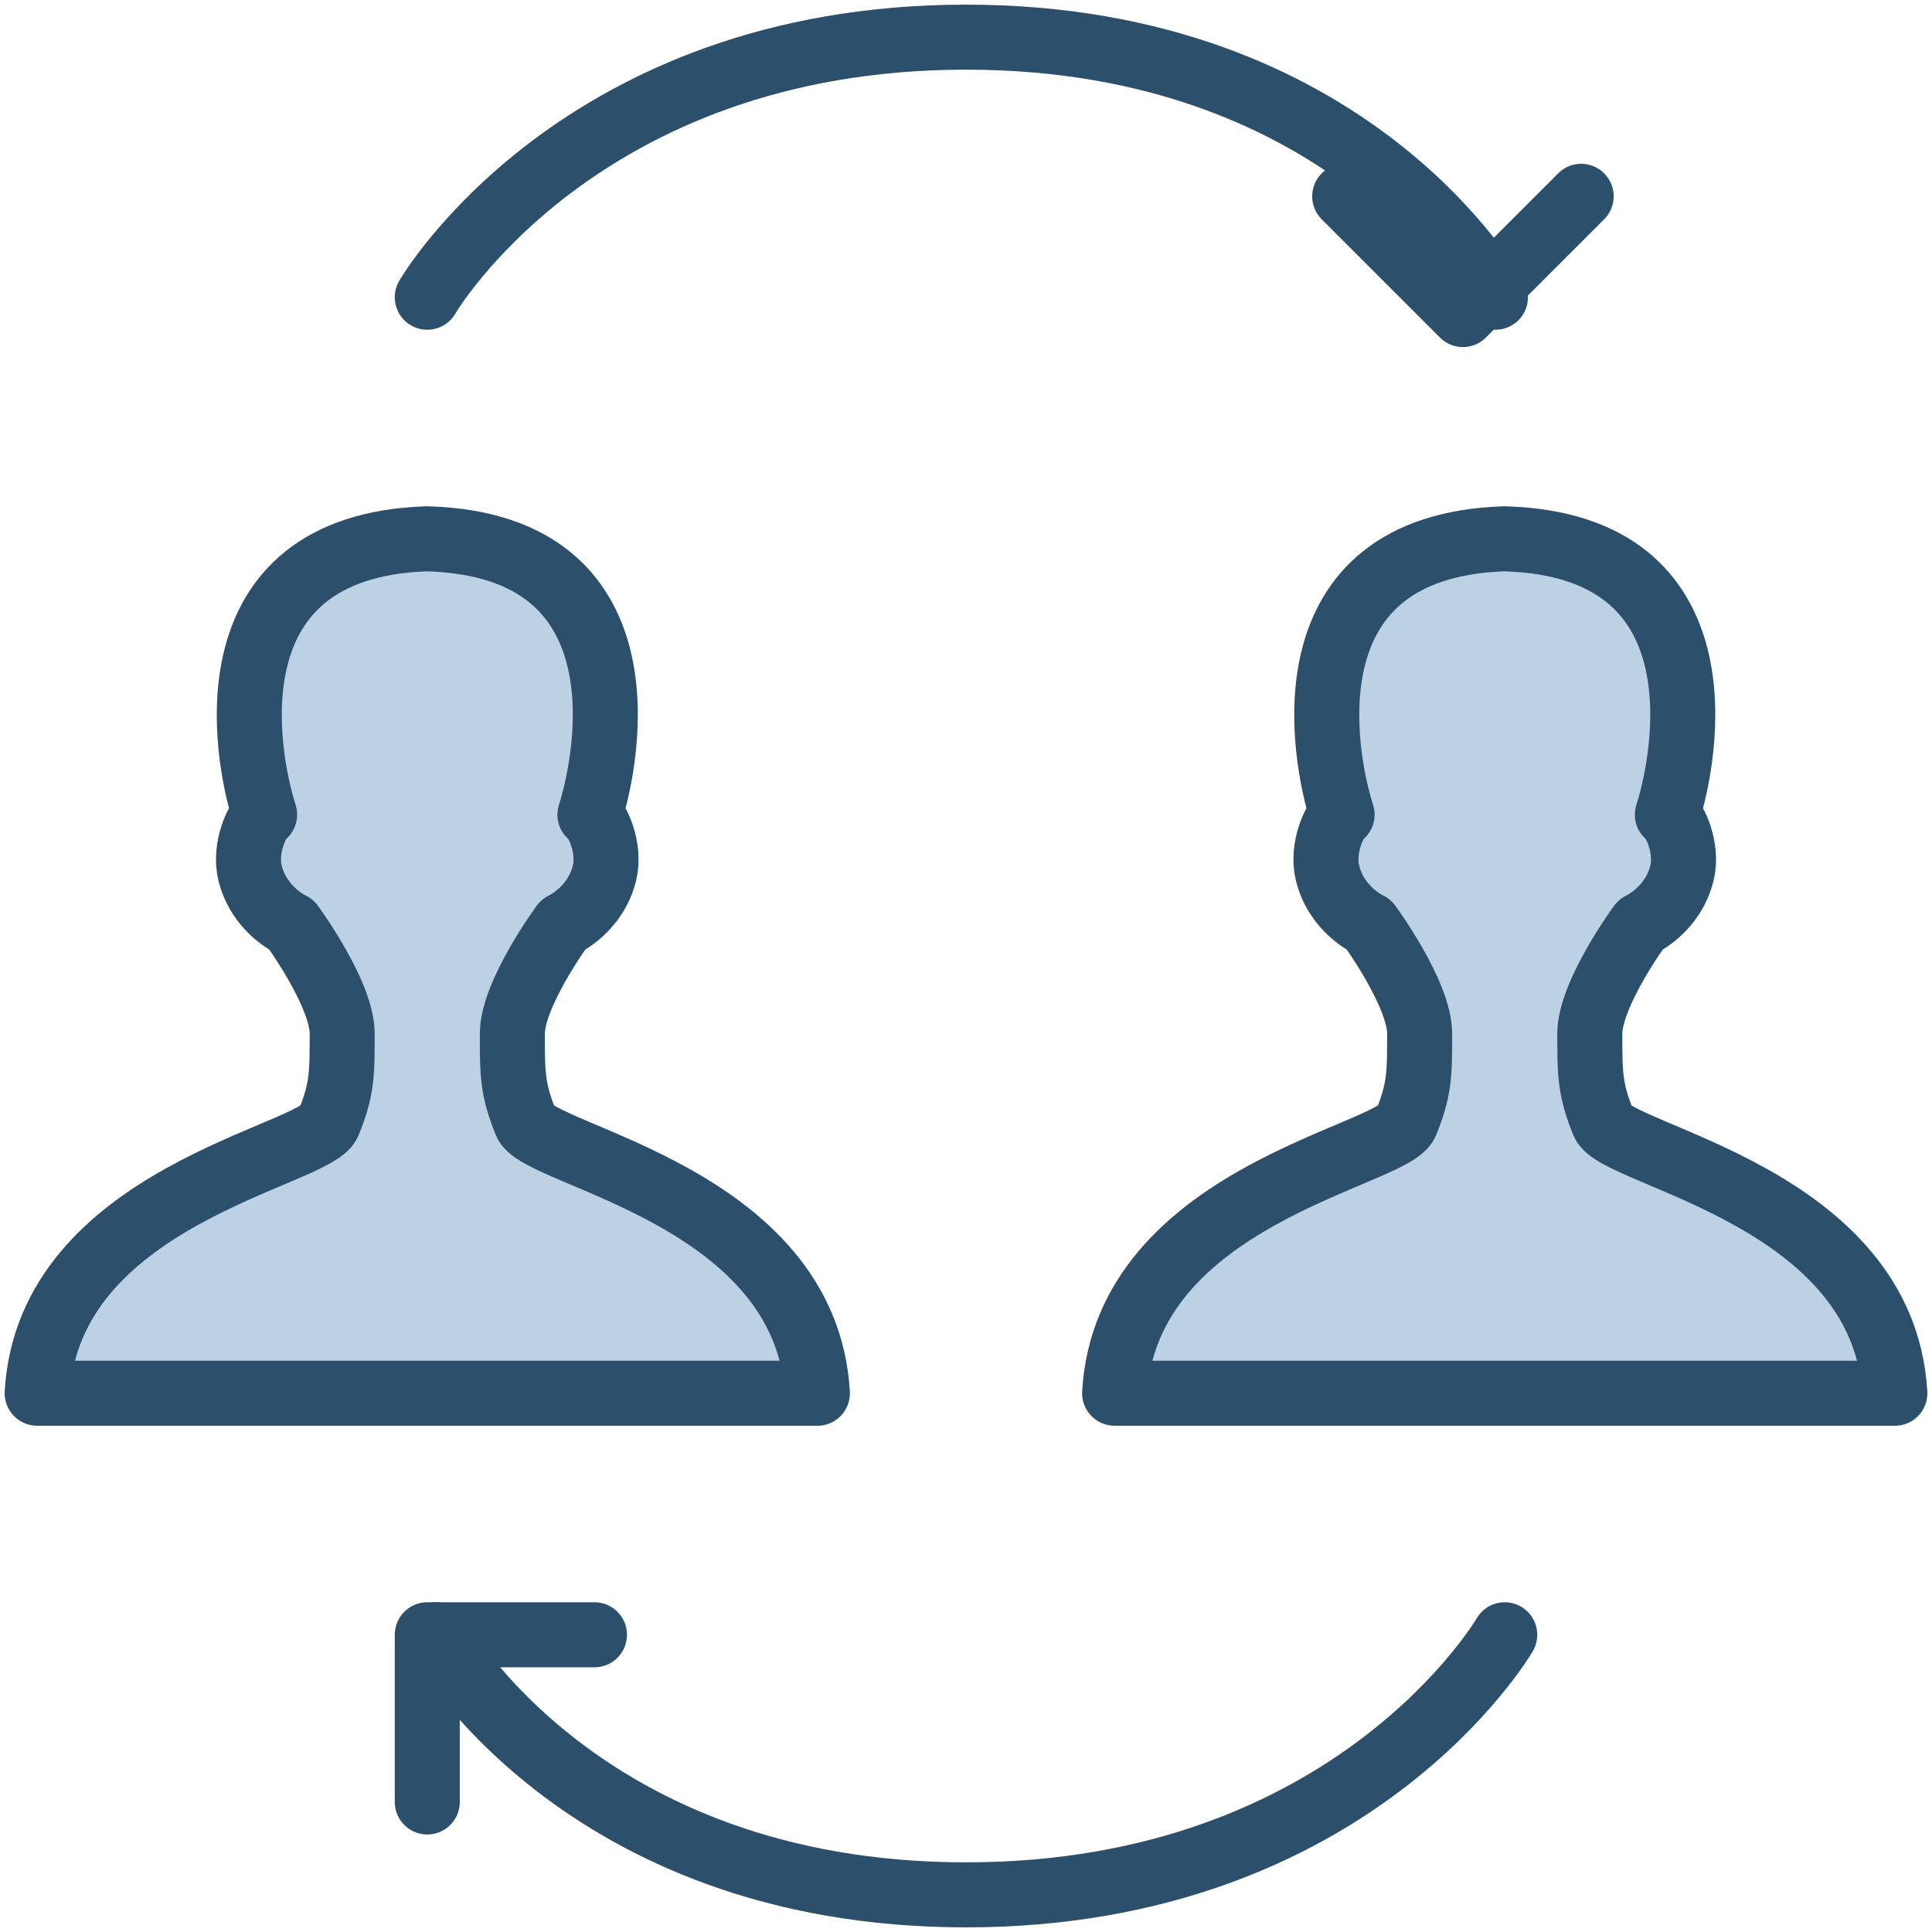 <?xml version="1.0" encoding="UTF-8"?>
<svg width="104px" height="104px" viewBox="0 0 104 104" version="1.1" xmlns="http://www.w3.org/2000/svg" xmlns:xlink="http://www.w3.org/1999/xlink">
    <!-- Generator: Sketch 46.1 (44463) - http://www.bohemiancoding.com/sketch -->
    <title>Free-59-38-web-seo-internet-landing-page-startup-launch</title>
    <desc>Created with Sketch.</desc>
    <defs></defs>
    <g id="icons" stroke="none" stroke-width="1" fill="none" fill-rule="evenodd" stroke-linecap="round" stroke-linejoin="round">
        <g id="Free-59-38-web-seo-internet-landing-page-startup-launch" transform="translate(2, 2)" stroke="#2C4F6C" stroke-width="3.5">
            <path d="M12.245,41.853 C11.858,42.098 11.129,43.637 11.459,44.987 C11.949,46.995 13.693,47.779 13.693,47.779 C13.693,47.779 16.42,51.487 16.42,53.643 C16.42,55.8 16.42,56.638 15.689,58.437 C14.958,60.236 0.609,62.392 0,72.998 L20.885,72.998 L42,73 C41.391,62.394 27.042,60.238 26.311,58.439 C25.58,56.64 25.58,55.802 25.58,53.646 C25.58,51.489 28.307,47.781 28.307,47.781 C28.307,47.781 30.051,46.998 30.541,44.99 C30.871,43.639 30.142,42.1 29.755,41.855 C30.789,38.608 32.854,27.412 21.115,27.009 C21.062,27.001 21.011,27.003 20.959,27.004 C9.146,27.41 11.211,38.605 12.245,41.853 Z" id="Layer-2" fill="#BCD1E3"></path>
            <path d="M70.245,41.853 C69.858,42.098 69.129,43.637 69.459,44.987 C69.949,46.995 71.693,47.779 71.693,47.779 C71.693,47.779 74.42,51.487 74.42,53.643 C74.42,55.8 74.42,56.638 73.689,58.437 C72.958,60.236 58.609,62.392 58,72.998 L78.885,72.998 L100,73 C99.391,62.394 85.042,60.238 84.311,58.439 C83.58,56.64 83.58,55.802 83.58,53.646 C83.58,51.489 86.307,47.781 86.307,47.781 C86.307,47.781 88.051,46.998 88.541,44.99 C88.871,43.639 88.142,42.1 87.755,41.855 C88.789,38.608 90.854,27.412 79.115,27.009 C79.062,27.001 79.011,27.003 78.959,27.004 C67.146,27.41 69.211,38.605 70.245,41.853 Z" id="Layer-4" fill="#BCD1E3"></path>
            <path d="" id="Layer-5" fill="#FFFFFF"></path>
            <path d="M21,14 C21,14 29.122,1.94289029e-16 50,0 C70.878,-1.94289029e-16 78.5,14 78.5,14" id="Layer-6"></path>
            <polyline id="Layer-7" points="70.386 8.568 76.75 14.932 83.114 8.568"></polyline>
            <path d="M79,86 C79,86 70.878,100 50,100 C29.122,100 21.5,86 21.5,86" id="Layer-8"></path>
            <polyline id="Layer-9" points="30 86 21 86 21 95"></polyline>
        </g>
    </g>
</svg>